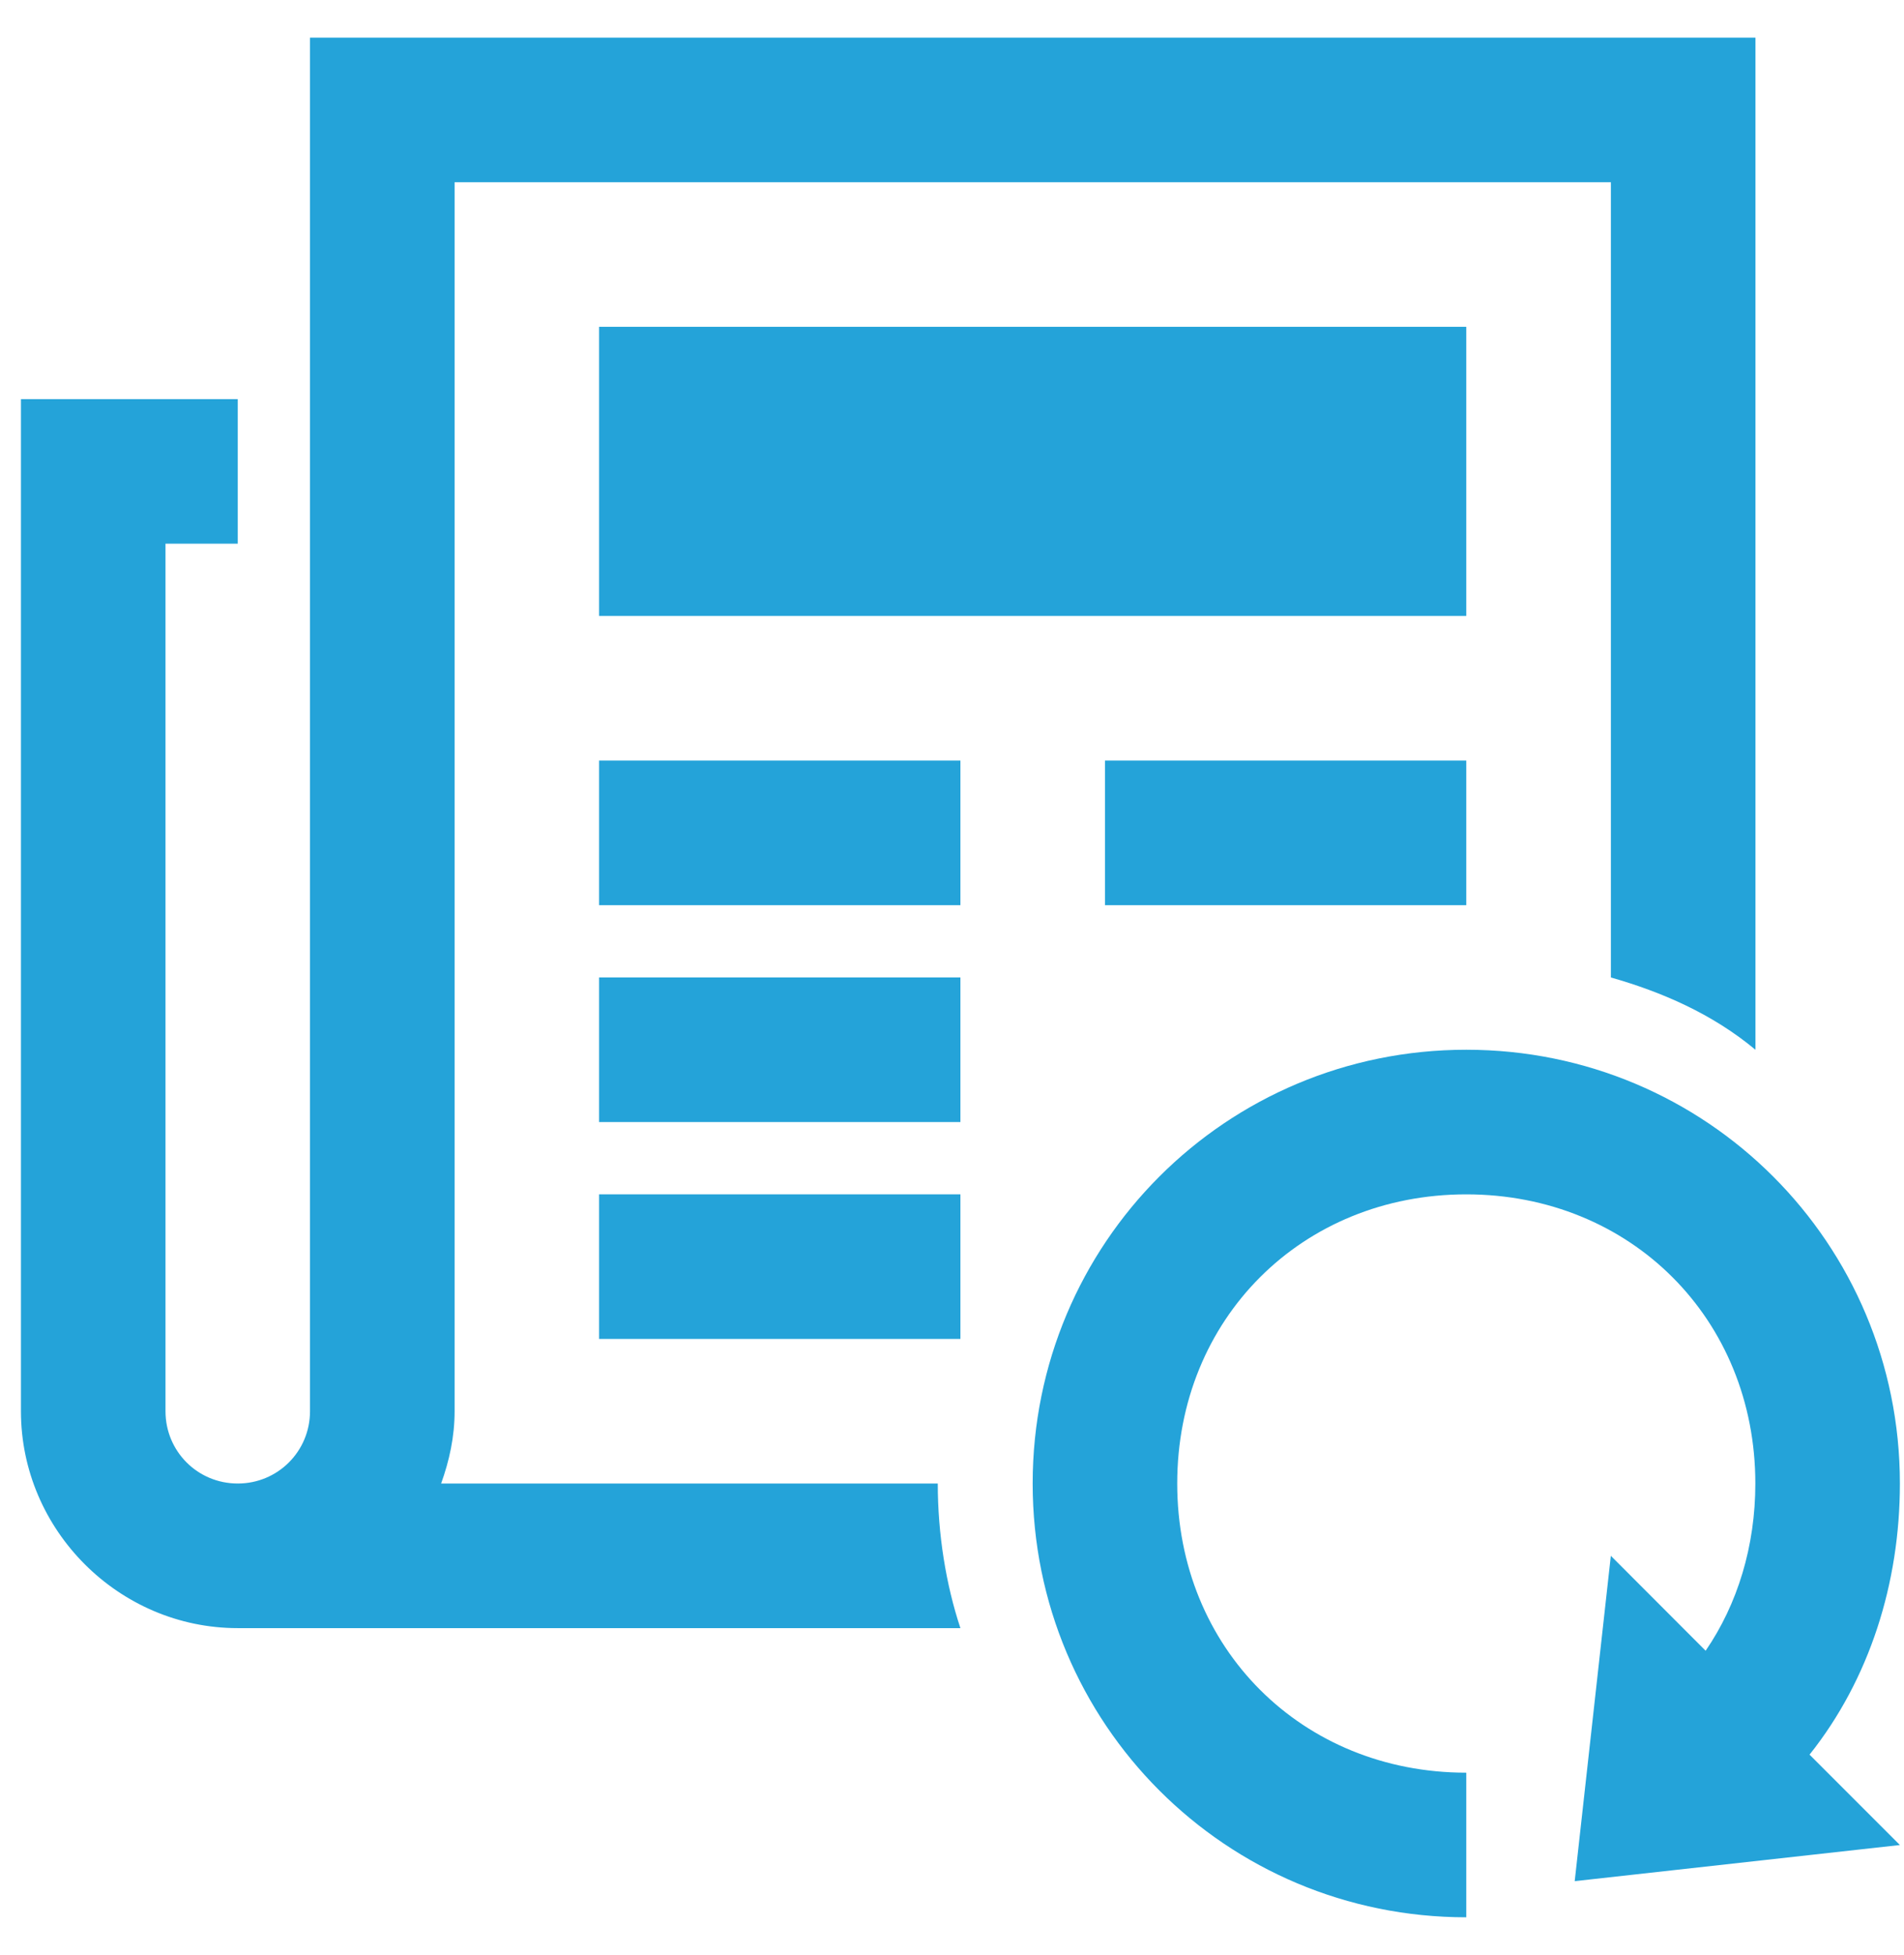 <svg xmlns="http://www.w3.org/2000/svg" width="38" height="39" viewBox="0 0 38 39" fill="none">
  <g clip-path="url(#clip0_9870_39921)">
    <path d="M6.187 0.751V28.155C6.187 28.955 5.545 29.597 4.745 29.597C3.944 29.597 3.303 28.955 3.303 28.155V10.847H4.745V7.963H0.418V28.155C0.418 30.527 2.372 32.482 4.745 32.482H19.168C18.88 31.616 18.716 30.607 18.716 29.597H8.804C8.968 29.141 9.073 28.664 9.073 28.155V3.636H32.15V19.501C33.16 19.789 34.169 20.222 35.035 20.943V0.751H6.187ZM11.956 6.52V12.289H29.264V6.52H11.956ZM11.956 15.174V18.059H19.168V15.174H11.956ZM22.053 15.174V18.059H29.264V15.174H22.053ZM11.956 19.501V22.386H19.168V19.501H11.956ZM29.264 20.943C24.47 20.943 20.61 24.803 20.61 29.597C20.61 34.391 24.47 38.251 29.264 38.251V35.366C25.981 35.366 23.495 32.88 23.495 29.597C23.495 26.314 25.981 23.828 29.264 23.828C32.547 23.828 35.033 26.314 35.033 29.597C35.033 30.849 34.677 32.006 34.041 32.933L32.149 31.039L31.428 37.53L37.918 36.809L36.115 35.006C37.314 33.5 37.918 31.583 37.918 29.597C37.918 24.803 34.058 20.943 29.264 20.943ZM11.956 23.828V26.712H19.168V23.828H11.956Z" fill="#24A3D9"/>
  </g>
  <defs>
    <clipPath id="clip0_9870_39921">
      <rect width="37.5" height="37.5" fill="white" transform="translate(0.418 0.751)"/>
    </clipPath>
  </defs>
</svg>